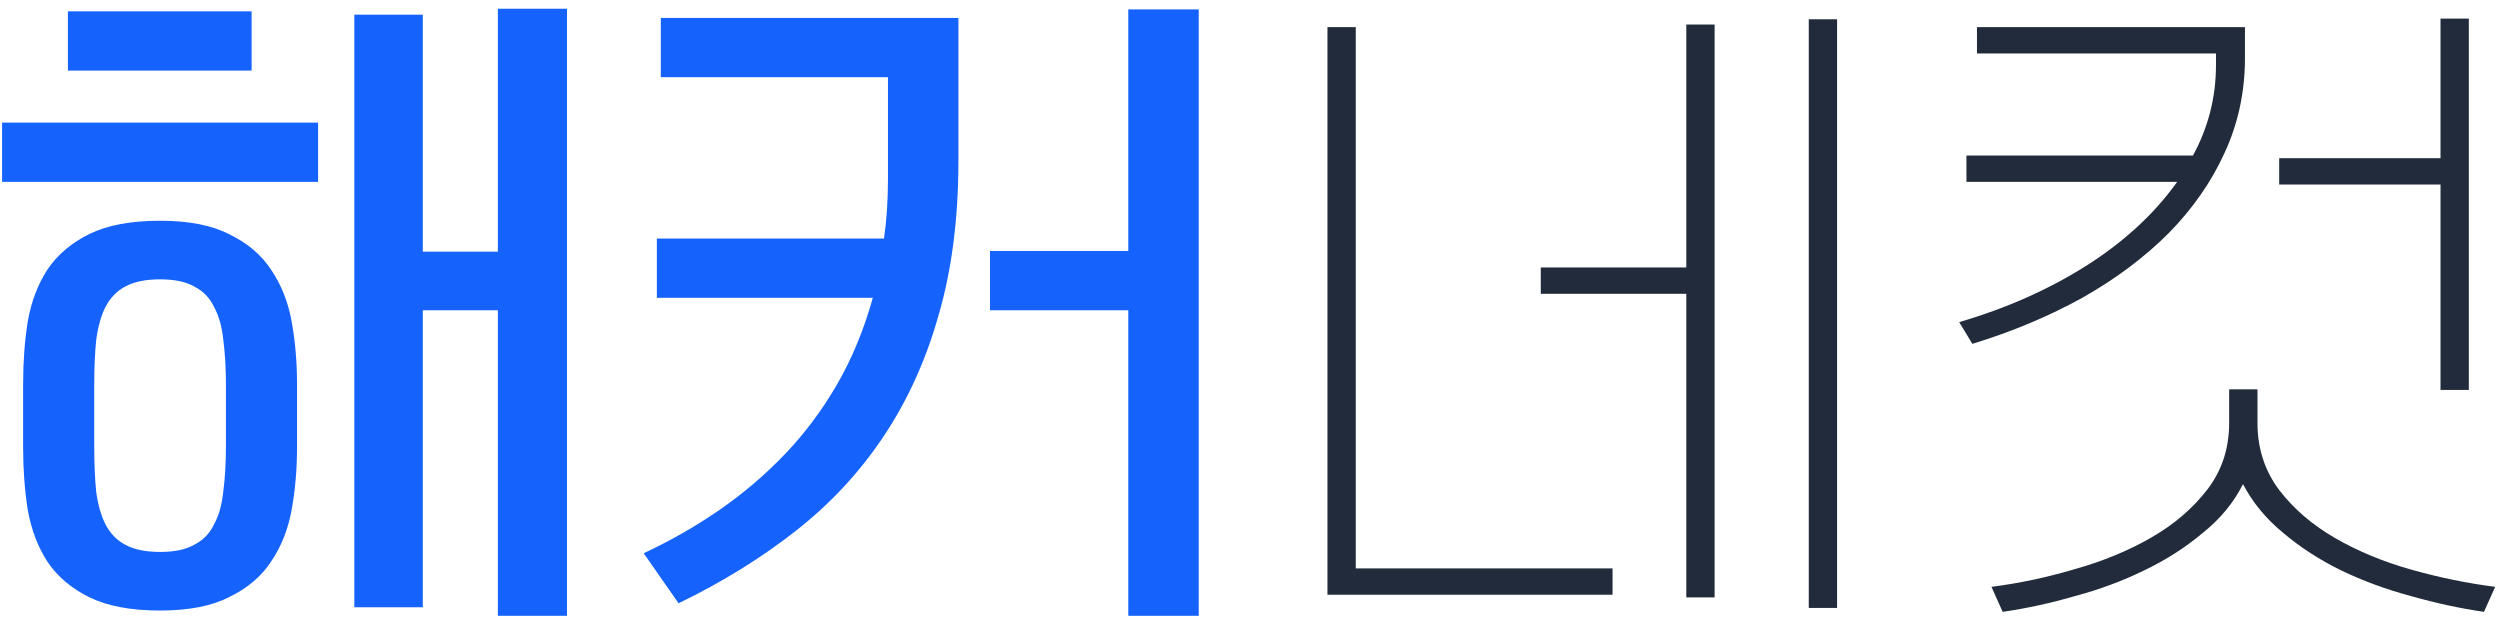 <svg width="243" height="60" viewBox="0 0 243 60" fill="none" xmlns="http://www.w3.org/2000/svg">
<path d="M28.872 43.472C28.872 45.563 28.701 47.568 28.36 49.488C28.019 51.408 27.357 53.093 26.376 54.544C25.437 55.995 24.093 57.147 22.344 58C20.637 58.896 18.376 59.344 15.56 59.344C12.744 59.344 10.461 58.917 8.712 58.064C6.963 57.211 5.597 56.059 4.616 54.608C3.677 53.157 3.037 51.472 2.696 49.552C2.397 47.632 2.248 45.627 2.248 43.536V37.264C2.248 35.173 2.397 33.168 2.696 31.248C3.037 29.328 3.677 27.643 4.616 26.192C5.597 24.741 6.963 23.589 8.712 22.736C10.461 21.883 12.744 21.456 15.56 21.456C18.376 21.456 20.637 21.904 22.344 22.8C24.093 23.653 25.437 24.805 26.376 26.256C27.357 27.707 28.019 29.392 28.36 31.312C28.701 33.232 28.872 35.237 28.872 37.328V43.472ZM41.096 24.464H48.392V0.848H55.112V59.856H48.392V30.16H41.096V59.024H34.44V1.424H41.096V24.464ZM9.16 43.408C9.16 45.072 9.224 46.544 9.352 47.824C9.523 49.061 9.821 50.107 10.248 50.96C10.717 51.856 11.357 52.517 12.168 52.944C13.021 53.413 14.152 53.648 15.56 53.648C16.968 53.648 18.077 53.413 18.888 52.944C19.741 52.517 20.381 51.856 20.808 50.96C21.277 50.107 21.576 49.04 21.704 47.76C21.875 46.48 21.96 45.008 21.96 43.344V37.456C21.96 35.792 21.875 34.32 21.704 33.04C21.576 31.76 21.277 30.693 20.808 29.84C20.381 28.944 19.741 28.283 18.888 27.856C18.077 27.387 16.968 27.152 15.56 27.152C14.152 27.152 13.021 27.387 12.168 27.856C11.357 28.283 10.717 28.944 10.248 29.84C9.821 30.693 9.523 31.76 9.352 33.04C9.224 34.277 9.16 35.728 9.16 37.392V43.408ZM30.92 11.92V17.68H0.2V11.92H30.92ZM24.456 1.104V6.864H6.6V1.104H24.456ZM85.926 23.184C86.182 21.392 86.31 19.472 86.31 17.424V7.504H64.23V1.744H93.158V15.632C93.158 21.221 92.518 26.213 91.238 30.608C90.001 35.003 88.209 38.949 85.862 42.448C83.558 45.904 80.721 48.955 77.35 51.6C73.979 54.245 70.182 56.592 65.958 58.64L62.566 53.776C65.126 52.581 67.558 51.195 69.862 49.616C72.209 47.995 74.342 46.181 76.262 44.176C78.225 42.128 79.931 39.845 81.382 37.328C82.833 34.811 83.985 32.016 84.838 28.944H63.846V23.184H85.926ZM109.67 24.4V0.912H116.518V59.856H109.67V30.16H96.23V24.4H109.67Z" fill="#1563FC"/>
<path d="M156.74 57.808H129.028V2.64H131.78V55.248H156.74V57.808ZM163.908 26V2.384H166.66V58.064H163.908V28.56H149.764V26H163.908ZM178.564 59.088H175.812V1.872H178.564V59.088ZM213.154 15.12C214.647 12.389 215.394 9.445 215.394 6.288V5.2H192.162V2.64H218.21V5.648C218.21 8.933 217.549 12.005 216.226 14.864C214.946 17.68 213.133 20.283 210.786 22.672C208.439 25.019 205.645 27.109 202.402 28.944C199.159 30.736 195.597 32.229 191.714 33.424L190.434 31.312C194.957 29.989 199.053 28.176 202.722 25.872C206.434 23.525 209.399 20.795 211.618 17.68H191.138V15.12H213.154ZM241.442 59.472C239.095 59.131 236.727 58.619 234.338 57.936C231.949 57.296 229.687 56.464 227.554 55.44C225.463 54.416 223.586 53.2 221.922 51.792C220.258 50.427 218.957 48.848 218.018 47.056C217.122 48.848 215.821 50.427 214.114 51.792C212.45 53.2 210.551 54.416 208.418 55.44C206.327 56.464 204.087 57.296 201.698 57.936C199.351 58.619 197.005 59.131 194.658 59.472L193.57 57.04C196.258 56.699 198.967 56.123 201.698 55.312C204.429 54.544 206.903 53.52 209.122 52.24C211.341 50.96 213.154 49.403 214.562 47.568C215.97 45.733 216.674 43.579 216.674 41.104V37.84H219.426V41.104C219.426 43.579 220.13 45.755 221.538 47.632C222.946 49.467 224.759 51.024 226.978 52.304C229.197 53.584 231.671 54.608 234.402 55.376C237.133 56.144 239.842 56.699 242.53 57.04L241.442 59.472ZM237.218 15.376V1.808H239.97V37.904H237.218V17.936H221.538V15.376H237.218Z" fill="#212B3B"/>
</svg>
